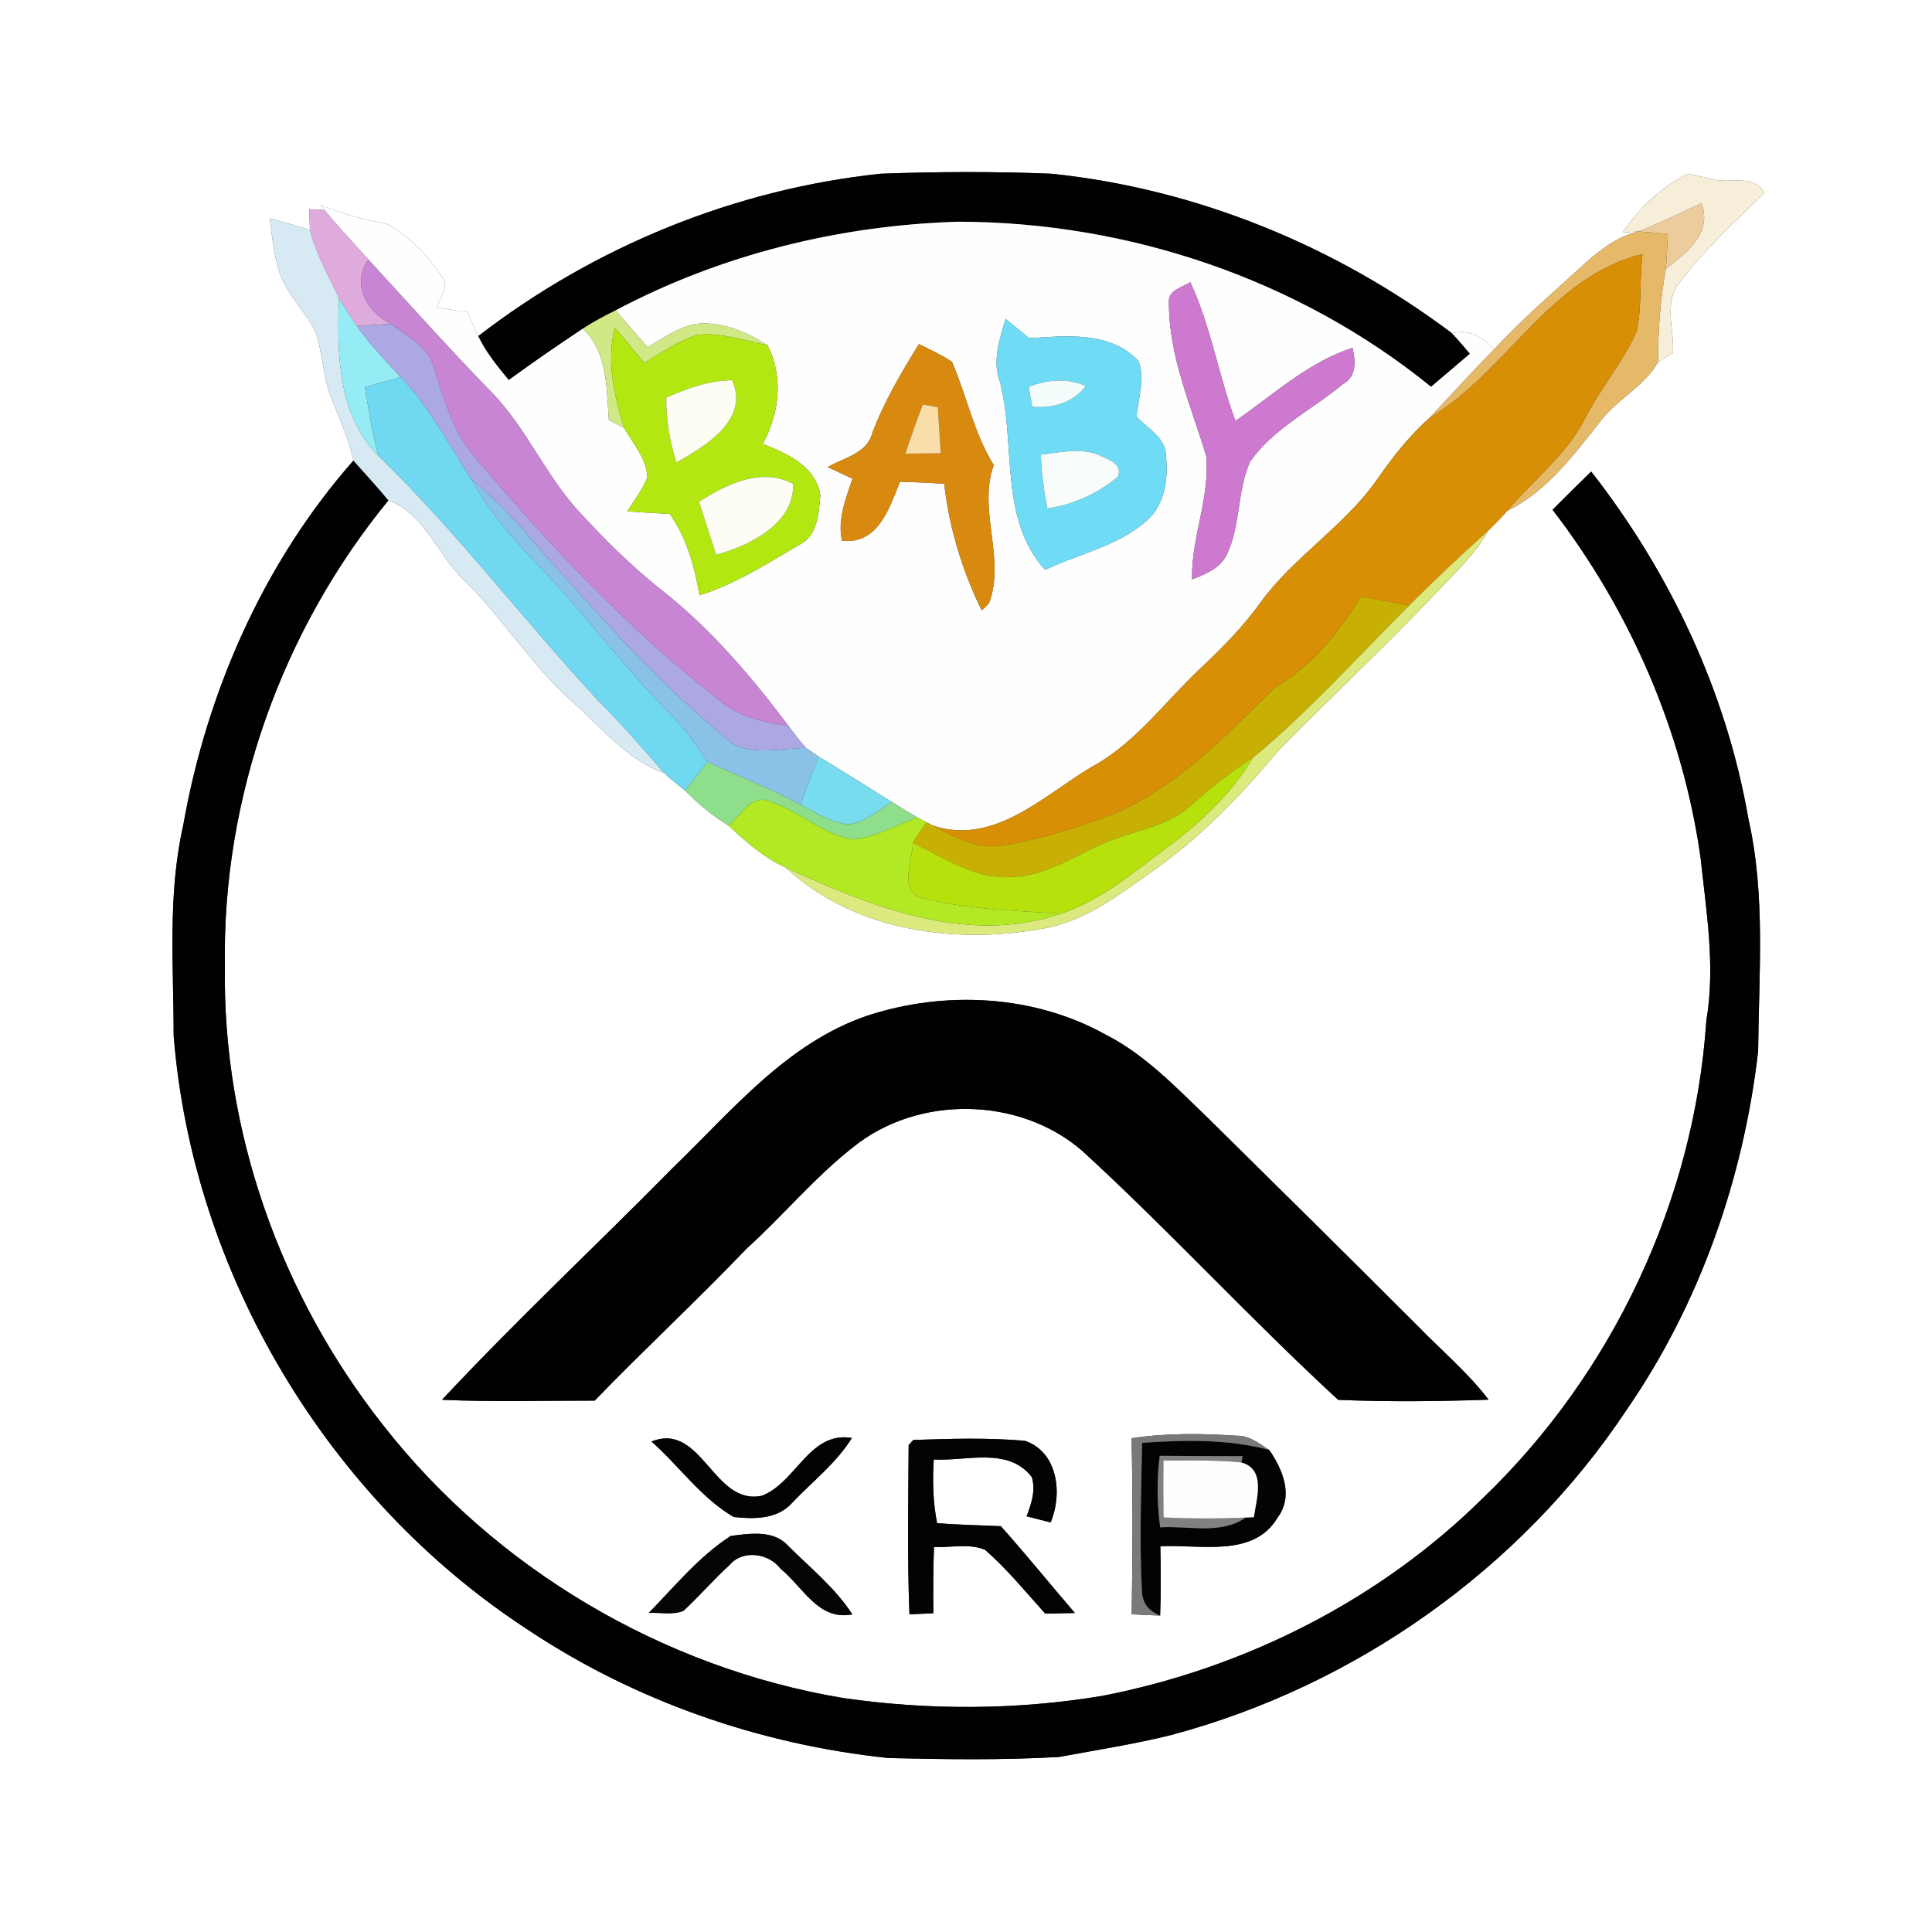 <?xml version="1.0" encoding="UTF-8" ?>
<!DOCTYPE svg PUBLIC "-//W3C//DTD SVG 1.1//EN" "http://www.w3.org/Graphics/SVG/1.1/DTD/svg11.dtd">
<svg width="250pt" height="250pt" viewBox="0 0 250 250" version="1.1" xmlns="http://www.w3.org/2000/svg">
<rect x="0" y="0" width="250" height="250" fill="#333333" stroke="none"/>
<g id="#ffffffff">
<path fill="#ffffff" opacity="1.00" d=" M 0.00 0.00 L 250.00 0.00 L 250.00 250.00 L 0.00 250.00 L 0.00 0.00 M 218.32 22.55 C 214.91 24.22 212.08 26.95 209.97 30.09 C 210.48 30.06 211.48 29.99 211.99 29.95 C 209.32 30.61 207.08 32.29 205.08 34.10 C 201.10 37.74 196.99 41.26 193.32 45.22 C 191.90 43.58 190.10 42.56 187.88 43.12 C 172.82 31.81 154.79 24.41 136.03 22.48 C 128.68 22.18 121.32 22.21 113.96 22.48 C 95.09 24.47 76.90 31.91 61.88 43.50 C 61.40 42.48 60.95 41.45 60.52 40.41 C 59.20 40.19 57.87 39.99 56.54 39.78 C 56.89 38.49 58.18 37.08 57.18 35.78 C 55.33 33.07 52.97 30.51 50.02 28.98 C 47.11 28.36 44.21 27.72 41.49 26.48 L 41.97 27.18 C 41.49 27.15 40.51 27.10 40.03 27.07 C 40.04 27.74 40.08 29.07 40.10 29.74 C 38.37 29.22 36.64 28.73 34.91 28.26 C 35.24 30.77 35.45 33.35 36.34 35.75 C 37.43 38.42 39.64 40.44 40.86 43.05 C 41.77 45.72 41.76 48.62 42.78 51.27 C 43.84 54.02 45.14 56.69 45.73 59.60 C 34.09 72.81 26.72 89.62 23.69 106.90 C 21.68 115.78 22.47 124.96 22.47 133.99 C 24.92 164.79 42.37 193.96 68.25 210.85 C 82.16 220.13 98.37 225.75 114.97 227.49 C 122.32 227.66 129.69 227.77 137.04 227.35 C 141.90 226.44 146.79 225.70 151.59 224.50 C 175.42 218.13 196.84 202.99 210.50 182.41 C 219.95 168.70 225.60 152.53 227.50 136.04 C 227.59 126.03 228.48 115.83 226.25 105.99 C 223.42 89.60 216.12 74.09 205.90 61.02 C 204.22 62.66 202.55 64.30 200.90 65.96 C 210.93 79.01 217.72 94.57 220.04 110.89 C 220.79 117.91 222.00 125.02 220.80 132.07 C 219.25 155.30 208.67 177.76 191.88 193.86 C 178.51 207.08 161.02 215.88 142.61 219.45 C 131.54 221.29 120.17 221.33 109.07 219.72 C 85.80 215.82 64.12 203.02 49.58 184.42 C 36.35 167.67 28.75 146.40 29.10 125.00 C 28.73 103.26 36.48 81.54 50.26 64.75 C 54.99 66.48 56.55 71.75 59.99 75.00 C 65.07 79.97 68.79 86.16 74.14 90.86 C 77.86 94.19 81.13 98.32 85.98 100.05 C 86.82 100.86 87.74 101.57 88.65 102.30 C 90.35 104.01 92.21 105.58 94.28 106.84 C 96.52 108.91 98.84 111.00 101.67 112.26 C 110.71 120.68 124.16 122.35 135.88 119.98 C 141.04 118.81 145.27 115.43 149.52 112.47 C 155.49 108.20 160.60 102.90 165.29 97.28 C 172.04 90.37 179.12 83.79 185.78 76.78 C 188.20 74.20 190.86 71.77 192.60 68.64 C 193.45 67.83 194.27 66.96 195.06 66.08 C 200.29 63.54 203.75 58.69 207.29 54.27 C 209.46 51.54 212.85 49.91 214.57 46.82 C 215.05 46.53 216.00 45.95 216.48 45.66 C 216.66 42.59 215.19 39.03 217.44 36.42 C 220.63 32.20 224.58 28.64 228.32 24.93 C 226.81 22.42 223.87 23.84 221.55 23.18 C 220.47 22.97 219.42 22.58 218.32 22.55 M 112.20 131.44 C 101.81 134.98 94.72 143.73 87.09 151.09 C 77.17 161.15 66.84 170.81 57.20 181.13 C 63.78 181.43 70.37 181.23 76.95 181.24 C 83.39 174.58 90.19 168.29 96.59 161.59 C 101.31 157.32 105.39 152.36 110.41 148.43 C 118.77 141.67 131.91 141.87 140.04 148.92 C 151.40 159.32 161.83 170.72 173.16 181.14 C 179.64 181.41 186.14 181.34 192.62 181.12 C 189.93 177.59 186.52 174.74 183.44 171.57 C 174.45 162.56 165.37 153.63 156.32 144.68 C 152.21 140.75 148.21 136.49 143.07 133.88 C 133.77 128.70 122.22 128.14 112.20 131.44 M 84.30 186.53 C 87.90 189.71 90.75 193.87 94.95 196.30 C 97.61 196.58 100.59 196.62 102.52 194.45 C 105.13 191.70 108.22 189.32 110.24 186.07 C 104.72 185.16 103.04 191.85 98.58 193.55 C 92.30 194.89 90.82 183.92 84.30 186.53 M 118.19 186.33 L 117.58 186.98 C 117.53 194.28 117.40 201.60 117.68 208.90 C 118.46 208.86 120.00 208.79 120.78 208.75 C 120.74 205.90 120.75 203.04 120.86 200.19 C 123.04 200.27 125.39 199.69 127.46 200.54 C 130.31 203.03 132.72 205.99 135.25 208.80 C 136.53 208.78 137.81 208.75 139.09 208.72 C 135.88 204.99 132.79 201.16 129.51 197.49 C 126.76 197.36 124.00 197.32 121.26 197.09 C 120.72 194.38 120.66 191.61 120.83 188.86 C 125.08 189.09 130.45 187.19 133.51 191.12 C 134.05 192.84 133.46 194.59 132.84 196.21 C 133.88 196.48 134.91 196.74 135.95 197.00 C 137.52 193.28 136.90 187.91 132.63 186.44 C 127.84 186.02 122.99 186.17 118.19 186.33 M 146.43 186.11 C 146.58 193.71 146.56 201.30 146.44 208.89 C 147.67 208.95 148.90 209.01 150.12 209.05 C 150.24 206.06 150.21 203.08 150.15 200.09 C 155.21 199.80 162.22 201.64 165.32 196.37 C 167.42 193.59 165.99 190.13 164.23 187.62 C 162.94 186.80 161.67 185.75 160.05 185.78 C 155.52 185.49 150.93 185.41 146.43 186.11 M 94.55 198.75 C 90.46 201.40 87.33 205.25 83.95 208.71 C 85.43 208.63 87.01 209.01 88.43 208.45 C 90.51 206.53 92.35 204.37 94.45 202.47 C 96.14 200.48 99.53 201.00 101.01 203.00 C 103.91 205.34 105.88 209.76 110.29 208.90 C 108.08 205.47 104.83 202.87 101.97 200.01 C 100.10 197.94 97.02 198.44 94.55 198.75 Z" />
</g>
<g id="#f6eed9ff">
<path fill="#f6eed9" opacity="1.00" d=" M 218.32 22.55 C 219.42 22.58 220.47 22.97 221.55 23.18 C 223.87 23.84 226.81 22.42 228.32 24.93 C 224.58 28.64 220.63 32.20 217.44 36.42 C 215.19 39.03 216.66 42.59 216.48 45.66 C 216.00 45.95 215.05 46.53 214.57 46.82 C 214.53 42.78 214.84 38.75 215.56 34.77 C 218.27 32.73 221.61 30.13 220.17 26.30 C 217.46 27.54 214.78 28.89 211.99 29.95 C 211.48 29.99 210.48 30.06 209.97 30.09 C 212.08 26.95 214.91 24.22 218.32 22.55 Z" />
</g>
<g id="#010101ff">
<path fill="#010101" opacity="1.00" d=" M 61.88 43.50 C 76.90 31.91 95.09 24.47 113.96 22.48 C 121.32 22.21 128.68 22.18 136.03 22.48 C 154.79 24.41 172.82 31.81 187.88 43.12 C 188.69 43.97 189.45 44.87 190.21 45.77 C 188.53 47.19 186.86 48.63 185.18 50.05 C 168.03 36.13 146.03 28.72 124.00 28.69 C 108.59 29.15 93.31 32.93 79.66 40.16 C 78.21 40.87 76.79 41.63 75.44 42.51 C 72.20 44.67 68.98 46.88 65.83 49.18 C 64.36 47.40 62.89 45.59 61.88 43.50 Z" />
<path fill="#010101" opacity="1.00" d=" M 45.73 59.60 C 47.26 61.30 48.80 62.99 50.26 64.75 C 36.48 81.54 28.73 103.26 29.10 125.00 C 28.75 146.40 36.35 167.67 49.58 184.42 C 64.12 203.02 85.80 215.82 109.07 219.72 C 120.17 221.33 131.54 221.29 142.61 219.45 C 161.02 215.88 178.51 207.08 191.88 193.86 C 208.67 177.76 219.25 155.30 220.80 132.07 C 222.00 125.02 220.79 117.91 220.04 110.89 C 217.72 94.57 210.93 79.01 200.90 65.96 C 202.55 64.30 204.22 62.66 205.90 61.02 C 216.12 74.09 223.42 89.60 226.25 105.99 C 228.48 115.83 227.59 126.03 227.50 136.04 C 225.60 152.53 219.95 168.70 210.50 182.41 C 196.84 202.99 175.42 218.13 151.59 224.50 C 146.79 225.70 141.90 226.44 137.04 227.35 C 129.69 227.77 122.32 227.66 114.97 227.49 C 98.37 225.75 82.16 220.13 68.25 210.85 C 42.37 193.96 24.92 164.79 22.47 133.99 C 22.47 124.96 21.68 115.78 23.69 106.90 C 26.72 89.62 34.09 72.81 45.73 59.60 Z" />
<path fill="#010101" opacity="1.00" d=" M 112.20 131.44 C 122.22 128.14 133.77 128.70 143.07 133.88 C 148.21 136.49 152.21 140.75 156.32 144.68 C 165.37 153.63 174.45 162.56 183.44 171.57 C 186.52 174.74 189.93 177.59 192.62 181.12 C 186.14 181.34 179.64 181.41 173.16 181.14 C 161.83 170.72 151.40 159.32 140.04 148.92 C 131.91 141.87 118.77 141.67 110.41 148.43 C 105.39 152.36 101.31 157.32 96.59 161.59 C 90.19 168.29 83.39 174.58 76.95 181.24 C 70.37 181.23 63.78 181.43 57.20 181.13 C 66.84 170.81 77.17 161.15 87.09 151.09 C 94.72 143.73 101.81 134.98 112.20 131.44 Z" />
</g>
<g id="#fdfefdff">
<path fill="#fdfefd" opacity="1.00" d=" M 41.49 26.48 C 44.21 27.72 47.11 28.36 50.02 28.98 C 52.97 30.51 55.33 33.07 57.18 35.78 C 58.18 37.08 56.89 38.49 56.54 39.78 C 57.87 39.99 59.20 40.19 60.52 40.41 C 60.95 41.45 61.40 42.48 61.88 43.50 C 62.89 45.59 64.36 47.40 65.83 49.18 C 68.98 46.88 72.20 44.67 75.44 42.51 C 78.62 45.62 78.49 50.26 78.79 54.37 C 79.28 54.62 80.26 55.11 80.75 55.36 C 81.91 57.40 83.71 59.35 83.76 61.80 C 83.13 63.38 82.07 64.74 81.17 66.17 C 82.99 66.30 84.82 66.40 86.66 66.50 C 88.88 69.61 89.87 73.31 90.52 77.03 C 95.15 75.57 99.29 72.92 103.45 70.48 C 105.82 69.32 105.93 66.41 106.15 64.12 C 105.64 60.38 101.82 58.64 98.69 57.44 C 100.86 53.55 101.41 48.71 99.30 44.66 C 96.56 42.92 93.36 41.55 90.04 41.91 C 87.74 42.35 85.80 43.77 83.82 44.93 C 82.41 43.35 81.03 41.76 79.66 40.16 C 93.31 32.93 108.59 29.15 124.00 28.69 C 146.03 28.72 168.03 36.13 185.18 50.05 C 186.86 48.63 188.53 47.19 190.21 45.77 C 189.45 44.87 188.69 43.97 187.88 43.12 C 190.10 42.56 191.90 43.58 193.32 45.22 C 190.49 48.12 187.73 51.10 184.98 54.08 C 182.29 56.46 180.09 59.30 178.06 62.24 C 173.78 68.23 167.27 72.15 162.99 78.13 C 160.79 81.17 158.14 83.84 155.42 86.41 C 150.75 90.76 146.96 96.18 141.22 99.26 C 135.01 102.96 128.67 109.42 120.78 106.86 L 119.90 106.41 C 119.60 106.25 119.02 105.94 118.72 105.79 C 117.60 105.14 116.51 104.46 115.41 103.78 C 112.26 101.79 109.10 99.83 105.93 97.89 C 105.52 97.61 104.70 97.06 104.29 96.78 C 103.50 95.87 102.76 94.92 102.04 93.95 C 97.09 87.35 91.63 80.98 85.07 75.93 C 81.58 73.10 78.38 69.94 75.34 66.65 C 70.67 61.80 68.17 55.34 63.41 50.55 C 58.03 45.03 52.90 39.28 47.68 33.60 C 45.76 31.48 43.81 29.37 41.97 27.18 L 41.49 26.48 M 151.26 39.19 C 151.24 46.10 154.13 52.51 156.08 59.00 C 156.60 64.40 154.13 69.56 154.25 74.97 C 155.98 74.30 157.89 73.55 158.75 71.76 C 160.56 67.98 160.06 63.53 161.77 59.71 C 164.82 55.40 169.75 53.04 173.73 49.73 C 175.58 48.74 175.40 46.77 175.01 45.01 C 169.25 46.88 164.77 51.10 159.87 54.46 C 157.66 48.55 156.70 42.24 154.02 36.51 C 152.98 37.21 151.08 37.54 151.26 39.19 M 130.12 41.26 C 129.35 43.91 128.37 46.70 129.40 49.43 C 131.49 57.45 129.22 67.13 135.24 73.74 C 139.61 71.64 144.68 70.68 148.37 67.38 C 150.75 65.34 151.16 62.01 150.88 59.06 C 150.91 56.67 148.50 55.47 147.07 53.93 C 147.25 51.56 148.22 49.00 147.31 46.71 C 143.65 42.82 137.99 43.46 133.18 43.77 C 132.16 42.94 131.14 42.10 130.12 41.26 M 112.88 56.02 C 112.21 58.71 109.19 59.21 107.11 60.44 C 108.18 60.94 109.24 61.44 110.31 61.94 C 109.46 64.53 108.35 67.19 108.95 69.96 C 113.62 70.50 115.06 65.78 116.46 62.33 C 118.37 62.39 120.28 62.48 122.18 62.59 C 122.82 68.28 124.52 73.87 127.04 79.00 L 127.97 78.07 C 130.16 72.36 126.49 65.97 128.59 60.18 C 126.02 56.05 125.09 51.22 123.18 46.81 C 121.83 45.91 120.34 45.25 118.91 44.52 C 116.63 48.21 114.42 51.95 112.88 56.02 Z" />
</g>
<g id="#eccc9dff">
<path fill="#eccc9d" opacity="1.00" d=" M 211.99 29.95 C 214.78 28.89 217.46 27.54 220.17 26.30 C 221.61 30.13 218.27 32.73 215.56 34.77 C 215.69 33.28 215.75 31.78 215.82 30.28 C 214.54 30.15 213.26 30.04 211.99 29.95 Z" />
</g>
<g id="#dfabddff">
<path fill="#dfabdd" opacity="1.00" d=" M 40.03 27.07 C 40.51 27.10 41.49 27.15 41.97 27.18 C 43.81 29.37 45.76 31.48 47.68 33.60 C 45.38 36.74 47.49 40.30 50.53 41.90 C 49.08 42.01 47.63 42.10 46.18 42.19 C 45.37 41.00 44.59 39.78 43.85 38.55 C 42.50 35.66 40.87 32.86 40.10 29.74 C 40.08 29.07 40.04 27.74 40.03 27.07 Z" />
</g>
<g id="#d7eaf4ff">
<path fill="#d7eaf4" opacity="1.00" d=" M 34.91 28.26 C 36.64 28.73 38.37 29.22 40.10 29.74 C 40.87 32.86 42.50 35.66 43.85 38.55 C 43.63 45.58 43.63 53.65 48.97 58.98 C 59.16 68.85 67.72 80.23 77.37 90.61 C 80.40 93.61 83.17 96.86 85.98 100.05 C 81.13 98.32 77.86 94.19 74.14 90.86 C 68.79 86.16 65.07 79.97 59.99 75.00 C 56.55 71.75 54.99 66.48 50.26 64.75 C 48.80 62.99 47.26 61.30 45.73 59.60 C 45.14 56.69 43.84 54.02 42.78 51.27 C 41.76 48.62 41.77 45.72 40.86 43.05 C 39.64 40.44 37.43 38.42 36.34 35.75 C 35.45 33.35 35.24 30.77 34.91 28.26 Z" />
</g>
<g id="#e6b969ff">
<path fill="#e6b969" opacity="1.00" d=" M 211.99 29.95 C 213.26 30.04 214.54 30.15 215.82 30.28 C 215.75 31.78 215.69 33.28 215.56 34.77 C 214.84 38.75 214.53 42.78 214.57 46.82 C 212.85 49.91 209.46 51.54 207.29 54.27 C 203.75 58.69 200.29 63.54 195.06 66.08 C 198.41 62.09 202.73 58.85 205.12 54.12 C 207.11 50.23 210.00 46.86 211.79 42.88 C 212.48 39.61 212.13 36.21 212.54 32.89 C 200.58 35.77 195.00 48.12 184.98 54.08 C 187.73 51.10 190.49 48.12 193.32 45.22 C 196.99 41.26 201.10 37.74 205.08 34.10 C 207.08 32.29 209.32 30.61 211.99 29.95 Z" />
</g>
<g id="#d88e05ff">
<path fill="#d88e05" opacity="1.00" d=" M 184.98 54.08 C 195.00 48.12 200.58 35.77 212.54 32.89 C 212.13 36.21 212.48 39.61 211.79 42.88 C 210.00 46.86 207.11 50.23 205.12 54.12 C 202.73 58.85 198.41 62.09 195.06 66.08 C 194.27 66.96 193.45 67.83 192.60 68.64 C 189.09 71.78 185.68 75.03 182.34 78.33 C 180.26 77.94 178.19 77.56 176.12 77.18 C 173.23 81.87 169.76 86.18 164.94 88.98 C 158.74 95.15 152.44 101.66 144.29 105.25 C 139.53 107.03 134.65 108.63 129.61 109.42 C 126.42 109.94 123.50 108.27 120.78 106.86 C 128.67 109.42 135.01 102.96 141.22 99.26 C 146.96 96.18 150.75 90.76 155.42 86.41 C 158.14 83.84 160.79 81.17 162.99 78.13 C 167.27 72.15 173.78 68.23 178.06 62.24 C 180.09 59.30 182.29 56.46 184.98 54.08 Z" />
</g>
<g id="#c885d4ff">
<path fill="#c885d4" opacity="1.00" d=" M 50.53 41.90 C 47.49 40.30 45.38 36.74 47.68 33.60 C 52.90 39.28 58.03 45.03 63.41 50.55 C 68.17 55.34 70.67 61.80 75.34 66.65 C 78.38 69.94 81.58 73.10 85.07 75.93 C 91.63 80.98 97.09 87.35 102.04 93.95 C 98.95 93.44 95.72 92.83 93.26 90.74 C 81.48 81.62 71.22 70.70 61.63 59.35 C 58.68 56.08 57.50 51.81 56.20 47.72 C 55.49 44.86 52.74 43.48 50.53 41.90 Z" />
</g>
<g id="#ce79d0ff">
<path fill="#ce79d0" opacity="1.00" d=" M 151.26 39.19 C 151.08 37.54 152.98 37.21 154.02 36.51 C 156.70 42.24 157.66 48.55 159.87 54.46 C 164.77 51.10 169.25 46.88 175.01 45.01 C 175.40 46.77 175.58 48.74 173.73 49.73 C 169.75 53.04 164.82 55.40 161.77 59.71 C 160.06 63.53 160.56 67.98 158.75 71.76 C 157.89 73.55 155.98 74.30 154.25 74.97 C 154.13 69.56 156.60 64.40 156.08 59.00 C 154.13 52.51 151.24 46.10 151.26 39.19 Z" />
</g>
<g id="#96ecf4ff">
<path fill="#96ecf4" opacity="1.00" d=" M 48.97 58.98 C 43.63 53.65 43.63 45.58 43.85 38.55 C 44.59 39.78 45.37 41.00 46.18 42.19 C 47.86 44.57 49.87 46.68 51.85 48.80 C 50.31 49.22 48.76 49.65 47.22 50.08 C 47.70 53.06 48.16 56.06 48.97 58.98 Z" />
</g>
<g id="#d1e887ff">
<path fill="#d1e887" opacity="1.00" d=" M 75.44 42.51 C 76.79 41.63 78.21 40.87 79.66 40.16 C 81.03 41.76 82.41 43.35 83.82 44.93 C 85.80 43.77 87.74 42.35 90.04 41.91 C 93.36 41.55 96.56 42.92 99.30 44.66 C 96.31 44.10 93.32 42.99 90.24 43.33 C 87.74 44.09 85.61 45.67 83.37 46.96 C 82.11 45.43 80.85 43.90 79.55 42.41 C 78.47 46.75 79.46 51.19 80.75 55.36 C 80.26 55.11 79.28 54.62 78.79 54.37 C 78.49 50.26 78.62 45.62 75.44 42.51 Z" />
</g>
<g id="#6fdbf5ff">
<path fill="#6fdbf5" opacity="1.00" d=" M 130.12 41.26 C 131.14 42.10 132.16 42.94 133.18 43.77 C 137.99 43.46 143.65 42.82 147.31 46.71 C 148.22 49.00 147.25 51.56 147.07 53.93 C 148.50 55.47 150.91 56.67 150.88 59.06 C 151.16 62.01 150.75 65.34 148.37 67.38 C 144.68 70.68 139.61 71.64 135.24 73.74 C 129.22 67.13 131.49 57.45 129.40 49.43 C 128.37 46.70 129.35 43.91 130.12 41.26 M 133.12 50.05 C 133.23 50.70 133.46 51.99 133.57 52.64 C 136.22 52.88 138.83 52.12 140.51 49.96 C 138.15 48.86 135.48 49.13 133.12 50.05 M 134.68 58.84 C 134.77 61.17 135.07 63.49 135.53 65.79 C 138.88 65.31 142.07 63.86 144.66 61.68 C 145.33 59.94 143.27 59.43 142.09 58.83 C 139.70 57.93 137.12 58.55 134.68 58.84 Z" />
</g>
<g id="#aba8e3ff">
<path fill="#aba8e3" opacity="1.00" d=" M 46.18 42.19 C 47.63 42.10 49.08 42.01 50.53 41.90 C 52.74 43.48 55.49 44.86 56.20 47.72 C 57.50 51.81 58.68 56.08 61.63 59.35 C 71.22 70.70 81.48 81.62 93.26 90.74 C 95.72 92.83 98.95 93.44 102.04 93.95 C 102.76 94.92 103.50 95.87 104.29 96.78 C 101.16 96.82 97.67 97.78 94.79 96.20 C 85.19 88.52 77.14 79.18 68.96 70.06 C 66.57 67.08 63.85 64.40 60.94 61.94 C 58.04 57.47 55.55 52.68 51.85 48.80 C 49.87 46.68 47.86 44.57 46.18 42.19 Z" />
</g>
<g id="#b2e712ff">
<path fill="#b2e712" opacity="1.00" d=" M 80.75 55.36 C 79.46 51.19 78.47 46.75 79.55 42.41 C 80.85 43.90 82.11 45.43 83.37 46.96 C 85.61 45.67 87.74 44.09 90.24 43.33 C 93.32 42.99 96.31 44.10 99.30 44.66 C 101.41 48.71 100.86 53.55 98.69 57.44 C 101.82 58.64 105.64 60.38 106.15 64.12 C 105.93 66.41 105.82 69.32 103.45 70.48 C 99.29 72.92 95.15 75.57 90.52 77.03 C 89.87 73.31 88.88 69.61 86.66 66.50 C 84.82 66.40 82.99 66.30 81.17 66.17 C 82.07 64.74 83.13 63.38 83.76 61.80 C 83.71 59.35 81.91 57.40 80.75 55.36 M 86.22 51.45 C 86.17 54.31 86.68 57.13 87.52 59.85 C 91.28 57.72 97.04 54.31 94.73 49.20 C 91.73 49.24 88.92 50.25 86.22 51.45 M 90.45 64.94 C 91.18 67.22 91.93 69.50 92.67 71.79 C 96.99 70.59 102.78 67.80 102.64 62.62 C 98.46 60.43 94.03 62.63 90.45 64.94 Z" />
</g>
<g id="#d78a0fff">
<path fill="#d78a0f" opacity="1.00" d=" M 112.88 56.02 C 114.42 51.95 116.63 48.21 118.91 44.52 C 120.34 45.25 121.83 45.91 123.18 46.81 C 125.09 51.22 126.02 56.05 128.59 60.18 C 126.49 65.97 130.16 72.36 127.97 78.07 L 127.04 79.00 C 124.52 73.87 122.82 68.28 122.18 62.59 C 120.28 62.48 118.37 62.39 116.46 62.33 C 115.06 65.78 113.62 70.50 108.95 69.96 C 108.35 67.19 109.46 64.53 110.31 61.94 C 109.24 61.44 108.18 60.94 107.11 60.44 C 109.19 59.21 112.21 58.71 112.88 56.02 M 119.41 52.34 C 118.61 54.44 117.85 56.56 117.16 58.70 C 118.68 58.69 120.21 58.67 121.74 58.66 C 121.61 56.66 121.49 54.67 121.35 52.68 C 120.87 52.59 119.90 52.43 119.41 52.34 Z" />
</g>
<g id="#70d9f1ff">
<path fill="#70d9f1" opacity="1.00" d=" M 47.22 50.08 C 48.76 49.65 50.31 49.22 51.85 48.80 C 55.55 52.68 58.04 57.47 60.94 61.94 C 63.28 66.14 66.41 69.81 69.75 73.24 C 75.66 79.37 80.67 86.30 86.68 92.33 C 88.55 94.21 90.13 96.36 91.55 98.59 C 90.58 99.83 89.61 101.07 88.65 102.30 C 87.74 101.57 86.82 100.86 85.98 100.05 C 83.17 96.86 80.40 93.61 77.37 90.61 C 67.72 80.23 59.16 68.85 48.97 58.98 C 48.16 56.06 47.70 53.06 47.22 50.08 Z" />
</g>
<g id="#fdfdf4ff">
<path fill="#fdfdf4" opacity="1.00" d=" M 86.22 51.45 C 88.92 50.25 91.73 49.24 94.73 49.20 C 97.04 54.31 91.28 57.72 87.52 59.85 C 86.68 57.13 86.17 54.31 86.22 51.45 Z" />
</g>
<g id="#f4fdfcff">
<path fill="#f4fdfc" opacity="1.00" d=" M 133.12 50.05 C 135.48 49.13 138.15 48.86 140.51 49.96 C 138.83 52.12 136.22 52.88 133.57 52.64 C 133.46 51.99 133.23 50.70 133.12 50.05 Z" />
</g>
<g id="#f9deaaff">
<path fill="#f9deaa" opacity="1.00" d=" M 119.41 52.34 C 119.90 52.43 120.87 52.59 121.35 52.68 C 121.49 54.67 121.61 56.66 121.74 58.66 C 120.21 58.67 118.68 58.69 117.16 58.70 C 117.85 56.56 118.61 54.44 119.41 52.34 Z" />
</g>
<g id="#f8fdfcff">
<path fill="#f8fdfc" opacity="1.00" d=" M 134.68 58.84 C 137.12 58.55 139.70 57.93 142.09 58.83 C 143.27 59.43 145.33 59.94 144.66 61.68 C 142.07 63.86 138.88 65.31 135.53 65.79 C 135.07 63.49 134.77 61.17 134.68 58.84 Z" />
</g>
<g id="#8ac1e7ff">
<path fill="#8ac1e7" opacity="1.00" d=" M 60.94 61.94 C 63.85 64.40 66.57 67.08 68.96 70.06 C 77.14 79.18 85.19 88.52 94.79 96.20 C 97.67 97.78 101.16 96.82 104.29 96.78 C 104.70 97.06 105.52 97.61 105.93 97.89 C 105.12 99.96 104.33 102.05 103.57 104.14 C 99.71 101.99 95.56 100.45 91.55 98.59 C 90.13 96.36 88.55 94.21 86.68 92.33 C 80.67 86.30 75.66 79.37 69.75 73.24 C 66.41 69.81 63.28 66.14 60.94 61.94 Z" />
</g>
<g id="#fdfdf6ff">
<path fill="#fdfdf6" opacity="1.00" d=" M 90.45 64.94 C 94.03 62.63 98.46 60.43 102.64 62.62 C 102.78 67.80 96.99 70.59 92.67 71.79 C 91.93 69.50 91.18 67.22 90.45 64.94 Z" />
</g>
<g id="#dbe97eff">
<path fill="#dbe97e" opacity="1.00" d=" M 182.34 78.33 C 185.68 75.03 189.09 71.78 192.60 68.64 C 190.86 71.77 188.20 74.20 185.78 76.78 C 179.12 83.79 172.04 90.37 165.29 97.28 C 160.60 102.90 155.49 108.20 149.52 112.47 C 145.27 115.43 141.04 118.81 135.88 119.98 C 124.16 122.35 110.71 120.68 101.67 112.26 C 112.66 117.29 125.13 122.38 137.26 118.23 C 142.39 116.57 146.54 112.96 150.82 109.82 C 155.22 106.55 159.31 102.78 162.14 98.02 C 169.40 92.02 175.68 84.97 182.34 78.33 Z" />
</g>
<g id="#c8af04ff">
<path fill="#c8af04" opacity="1.00" d=" M 176.12 77.18 C 178.19 77.56 180.26 77.94 182.34 78.33 C 175.68 84.97 169.40 92.02 162.14 98.02 C 159.31 99.83 156.69 101.94 154.17 104.16 C 151.49 106.68 147.76 107.28 144.43 108.49 C 139.99 110.00 136.12 113.20 131.29 113.45 C 126.45 113.98 122.27 111.03 118.11 109.04 C 118.69 108.15 119.29 107.28 119.90 106.41 L 120.78 106.86 C 123.50 108.27 126.42 109.94 129.61 109.42 C 134.65 108.63 139.53 107.03 144.29 105.25 C 152.44 101.66 158.74 95.15 164.94 88.98 C 169.76 86.18 173.23 81.87 176.12 77.18 Z" />
</g>
<g id="#77dcedff">
<path fill="#77dced" opacity="1.00" d=" M 105.93 97.89 C 109.10 99.83 112.26 101.79 115.41 103.78 C 113.63 104.85 111.97 106.43 109.83 106.66 C 107.54 106.52 105.58 105.12 103.57 104.14 C 104.33 102.05 105.12 99.96 105.93 97.89 Z" />
</g>
<g id="#b6e10cff">
<path fill="#b6e10c" opacity="1.00" d=" M 154.17 104.16 C 156.69 101.94 159.31 99.83 162.14 98.02 C 159.31 102.78 155.22 106.55 150.82 109.82 C 146.54 112.96 142.39 116.57 137.26 118.23 C 131.32 117.83 125.28 117.67 119.48 116.25 C 116.18 115.53 118.11 111.36 118.11 109.04 C 122.27 111.03 126.45 113.98 131.29 113.45 C 136.12 113.20 139.99 110.00 144.43 108.49 C 147.76 107.28 151.49 106.68 154.17 104.16 Z" />
</g>
<g id="#8ede8cff">
<path fill="#8ede8c" opacity="1.00" d=" M 91.55 98.59 C 95.56 100.45 99.71 101.99 103.57 104.14 C 105.58 105.12 107.54 106.52 109.83 106.66 C 111.97 106.43 113.63 104.85 115.41 103.78 C 116.51 104.46 117.60 105.14 118.72 105.79 C 115.89 106.77 113.20 108.45 110.15 108.62 C 106.06 107.75 102.93 104.57 98.92 103.49 C 96.81 103.33 95.72 105.69 94.28 106.84 C 92.21 105.58 90.35 104.01 88.65 102.30 C 89.61 101.07 90.58 99.83 91.55 98.59 Z" />
</g>
<g id="#b2e824ff">
<path fill="#b2e824" opacity="1.00" d=" M 94.28 106.84 C 95.72 105.69 96.81 103.33 98.92 103.49 C 102.93 104.57 106.06 107.75 110.15 108.62 C 113.20 108.45 115.89 106.77 118.72 105.79 C 119.02 105.94 119.60 106.25 119.90 106.41 C 119.29 107.28 118.69 108.15 118.11 109.04 C 118.11 111.36 116.18 115.53 119.48 116.25 C 125.28 117.67 131.32 117.83 137.26 118.23 C 125.13 122.38 112.66 117.29 101.67 112.26 C 98.84 111.00 96.52 108.91 94.28 106.84 Z" />
</g>
<g id="#030303ff">
<path fill="#030303" opacity="1.00" d=" M 84.30 186.53 C 90.82 183.92 92.30 194.89 98.58 193.55 C 103.04 191.85 104.72 185.16 110.24 186.07 C 108.22 189.32 105.13 191.70 102.52 194.45 C 100.59 196.62 97.61 196.58 94.95 196.30 C 90.75 193.87 87.90 189.71 84.30 186.53 Z" />
<path fill="#030303" opacity="1.00" d=" M 118.19 186.33 C 122.99 186.17 127.84 186.02 132.63 186.44 C 136.90 187.91 137.52 193.28 135.95 197.00 C 134.91 196.74 133.88 196.48 132.84 196.21 C 133.46 194.59 134.05 192.84 133.51 191.12 C 130.45 187.19 125.08 189.09 120.83 188.86 C 120.66 191.61 120.72 194.38 121.26 197.09 C 124.00 197.32 126.76 197.36 129.51 197.49 C 132.79 201.16 135.88 204.99 139.09 208.72 C 137.81 208.75 136.53 208.78 135.25 208.80 C 132.72 205.99 130.31 203.03 127.46 200.54 C 125.39 199.69 123.04 200.27 120.86 200.19 C 120.75 203.04 120.74 205.90 120.78 208.75 C 120.00 208.79 118.46 208.86 117.68 208.90 C 117.40 201.60 117.53 194.28 117.58 186.98 L 118.19 186.33 Z" />
<path fill="#030303" opacity="1.00" d=" M 147.79 186.70 C 153.28 186.33 158.86 186.20 164.23 187.62 C 165.99 190.13 167.42 193.59 165.32 196.37 C 162.22 201.64 155.21 199.80 150.15 200.09 C 150.21 203.08 150.24 206.06 150.12 209.05 C 148.63 208.48 147.85 207.44 147.77 205.94 C 147.43 199.54 147.67 193.11 147.79 186.70 M 150.07 188.38 C 149.67 191.45 149.72 194.57 150.13 197.64 C 153.80 197.40 157.96 198.63 161.20 196.37 L 162.25 196.33 C 162.58 193.93 163.87 190.15 160.63 189.24 L 160.80 188.43 C 157.22 188.41 153.65 188.42 150.07 188.38 Z" />
</g>
<g id="#797979ff">
<path fill="#797979" opacity="1.00" d=" M 146.43 186.11 C 150.93 185.41 155.52 185.49 160.05 185.78 C 161.67 185.75 162.94 186.80 164.23 187.62 C 158.86 186.20 153.28 186.33 147.79 186.70 C 147.67 193.11 147.43 199.54 147.77 205.94 C 147.85 207.44 148.63 208.48 150.12 209.05 C 148.90 209.01 147.67 208.95 146.44 208.89 C 146.56 201.30 146.58 193.71 146.43 186.11 Z" />
</g>
<g id="#818181ff">
<path fill="#818181" opacity="1.00" d=" M 150.07 188.38 C 153.65 188.42 157.22 188.41 160.80 188.43 L 160.63 189.24 C 157.28 188.90 153.91 189.00 150.55 189.00 C 150.52 191.45 150.52 193.91 150.56 196.36 C 154.11 196.52 157.66 196.53 161.20 196.37 C 157.96 198.63 153.80 197.40 150.13 197.64 C 149.72 194.57 149.67 191.45 150.07 188.38 Z" />
</g>
<g id="#fefefeff">
<path fill="#fefefe" opacity="1.00" d=" M 150.55 189.00 C 153.91 189.00 157.28 188.90 160.63 189.24 C 163.87 190.15 162.58 193.93 162.25 196.33 L 161.20 196.37 C 157.66 196.53 154.11 196.52 150.56 196.36 C 150.52 193.91 150.52 191.45 150.55 189.00 Z" />
</g>
<g id="#050505ff">
<path fill="#050505" opacity="1.00" d=" M 94.55 198.75 C 97.02 198.44 100.10 197.94 101.97 200.01 C 104.83 202.87 108.08 205.47 110.29 208.90 C 105.88 209.76 103.91 205.34 101.01 203.00 C 99.53 201.00 96.14 200.48 94.45 202.47 C 92.35 204.37 90.51 206.53 88.43 208.45 C 87.01 209.01 85.43 208.63 83.95 208.71 C 87.33 205.25 90.46 201.40 94.55 198.75 Z" />
</g>
</svg>
